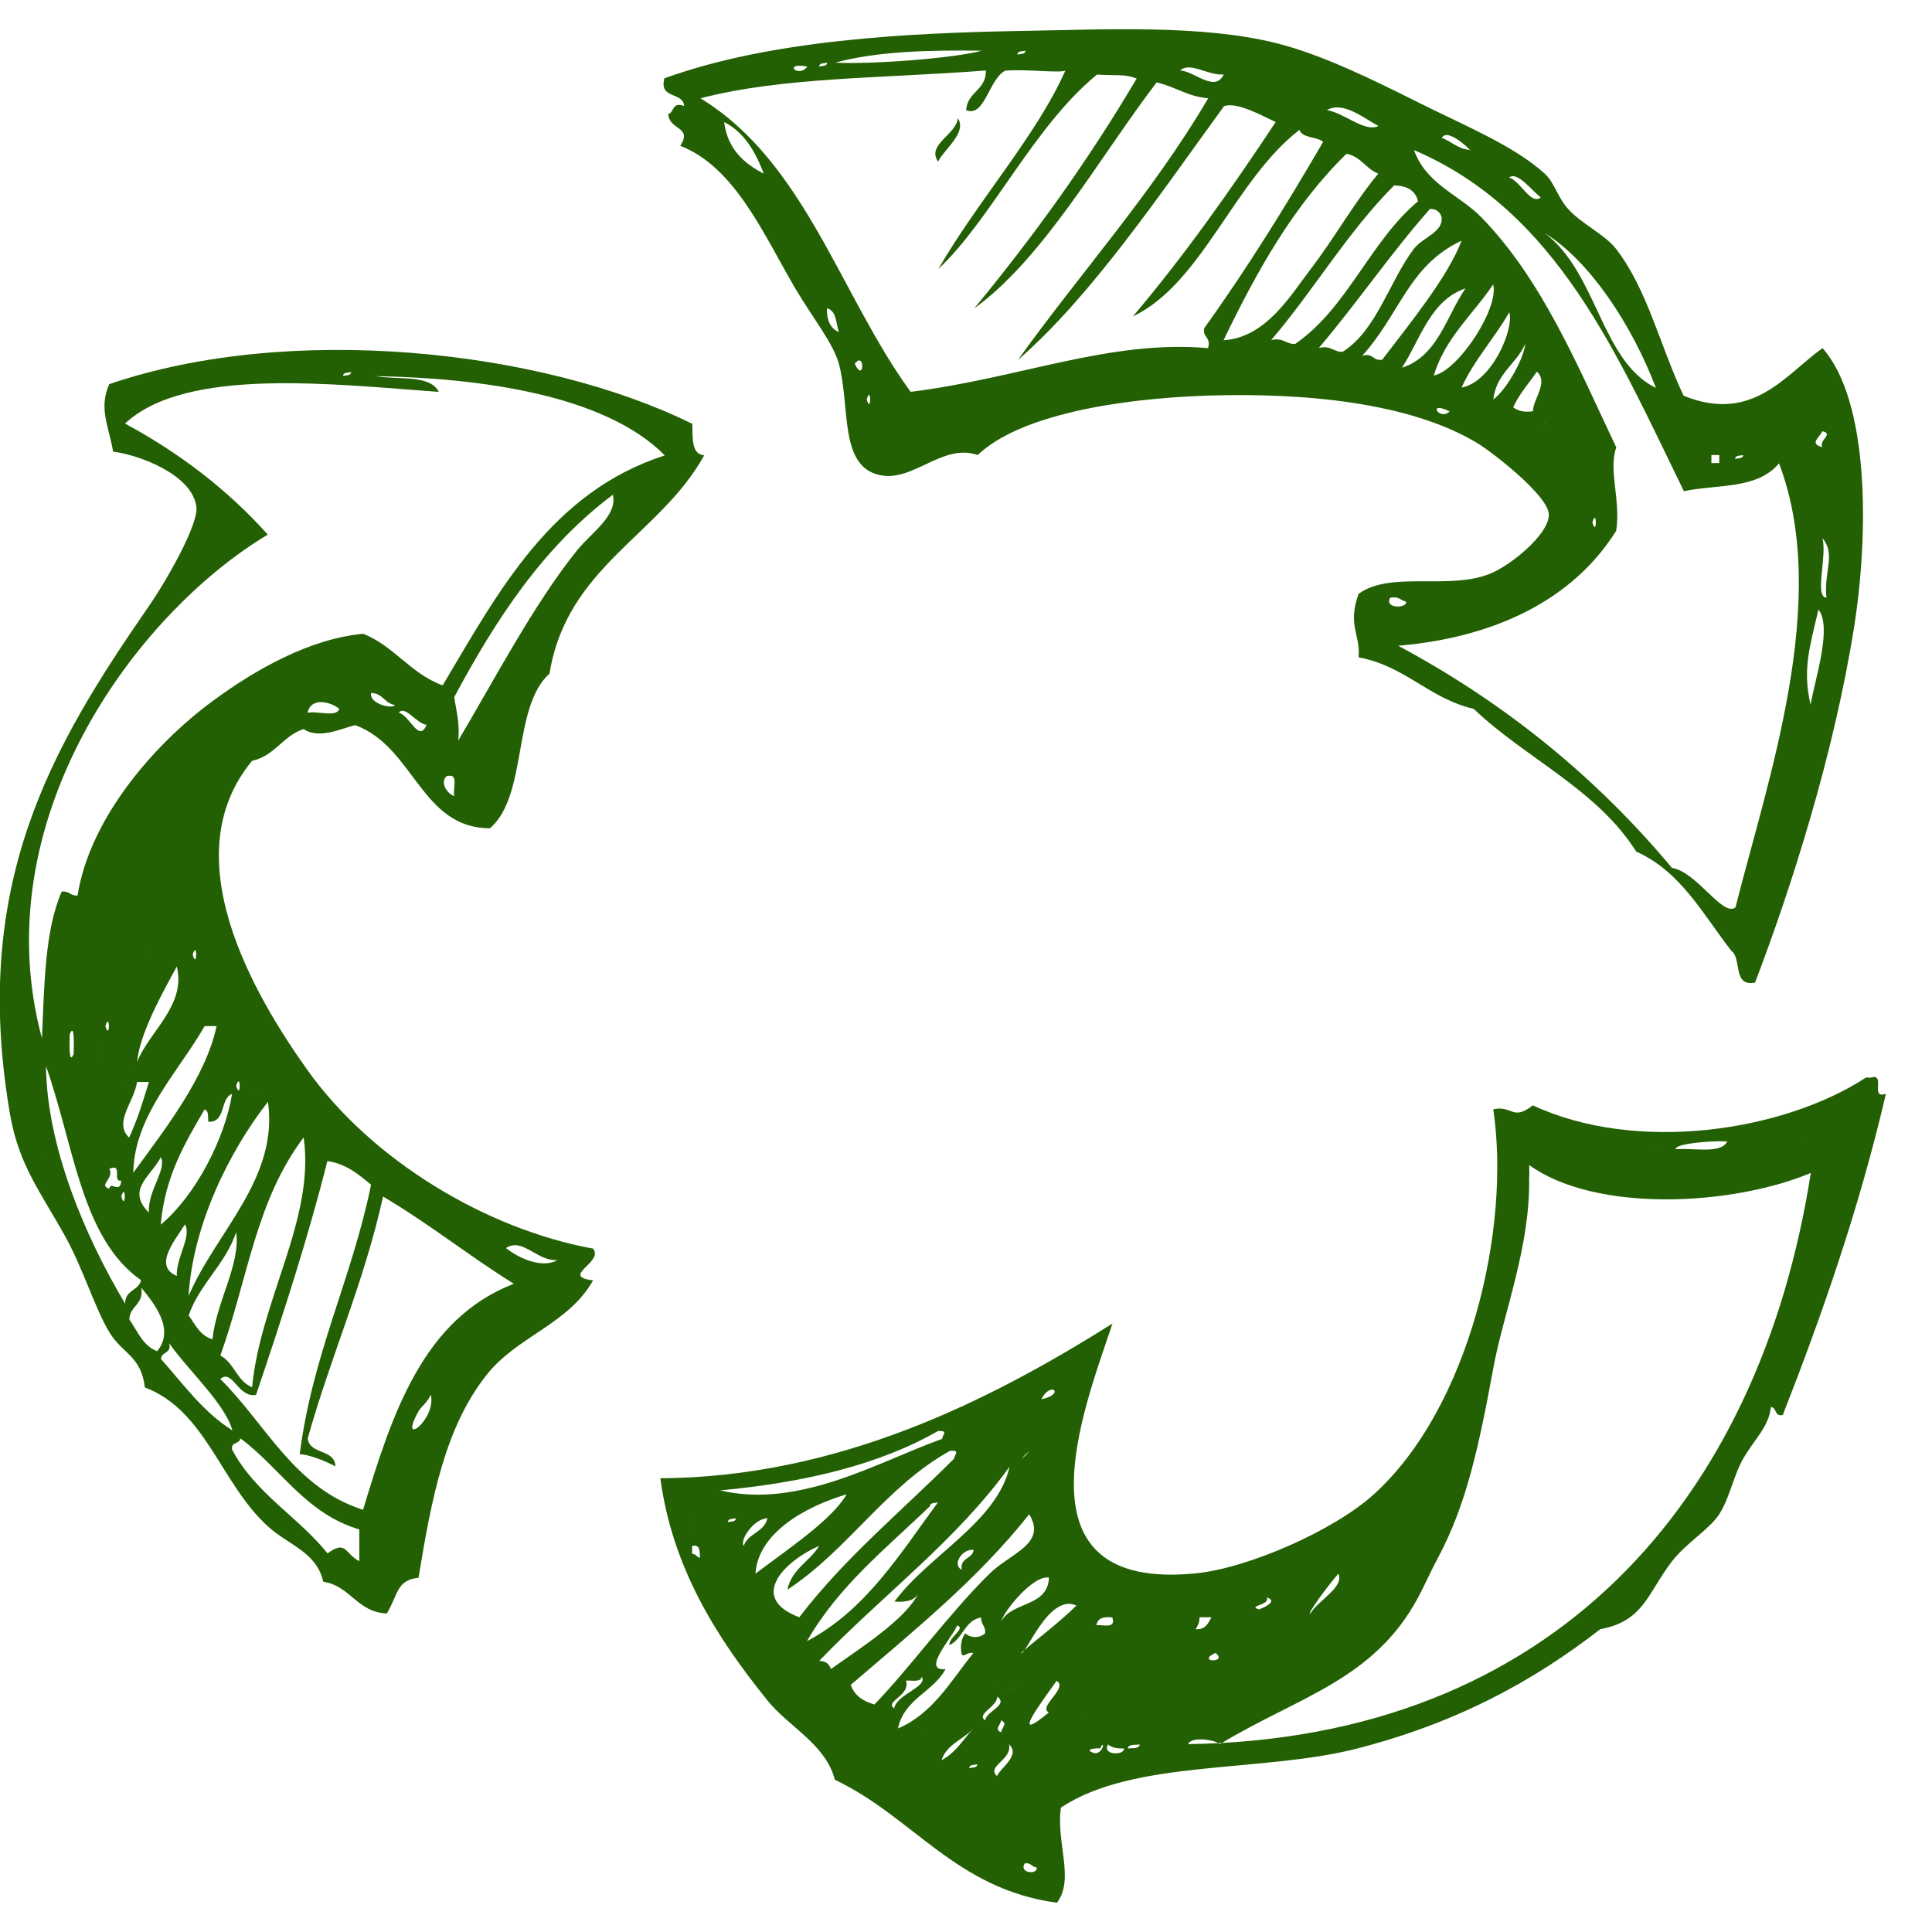 <svg width="33" height="33" viewBox="0 0 33 33" fill="none" xmlns="http://www.w3.org/2000/svg">
<g clip-path="url(#clip0_393_4655)">
<path fill-rule="evenodd" clip-rule="evenodd" d="M16.362 2.018C16.52 2.268 16.127 2.548 16.023 2.761C15.822 2.469 16.331 2.304 16.362 2.018Z" fill="#236003"/>
<path fill-rule="evenodd" clip-rule="evenodd" d="M11.824 7.235C11.836 7.47 11.8 7.756 12.028 7.778C11.273 9.143 9.682 9.676 9.386 11.505C8.746 12.084 9.02 13.58 8.371 14.147C7.189 14.15 7.076 12.755 6.067 12.386C5.826 12.444 5.449 12.633 5.186 12.453C4.83 12.569 4.696 12.91 4.306 12.995C2.962 14.617 4.306 16.951 5.253 18.28C6.351 19.819 8.304 20.995 10.13 21.327C10.322 21.562 9.557 21.8 10.13 21.87C9.7 22.629 8.828 22.821 8.301 23.497C7.612 24.381 7.378 25.542 7.149 26.95C6.771 26.987 6.802 27.237 6.607 27.56C6.092 27.535 5.991 27.09 5.522 27.017C5.403 26.505 4.936 26.399 4.574 26.07C3.769 25.338 3.516 24.092 2.474 23.698C2.413 23.159 2.084 23.119 1.865 22.751C1.618 22.339 1.423 21.678 1.118 21.126C0.706 20.377 0.322 19.913 0.17 19.026C-0.503 15.098 0.883 12.755 2.541 10.356C2.867 9.884 3.388 8.954 3.355 8.662C3.291 8.113 2.389 7.772 1.932 7.714C1.858 7.275 1.682 6.982 1.865 6.562C4.949 5.507 9.249 5.967 11.821 7.238L11.824 7.235ZM5.997 6.354C5.945 6.37 5.863 6.354 5.86 6.422C5.912 6.406 5.994 6.422 5.997 6.354ZM7.487 6.693C5.729 6.568 3.175 6.257 2.136 7.235C3.074 7.741 3.891 8.369 4.574 9.131C2.294 10.499 -0.281 14.028 0.716 17.734C0.758 16.829 0.764 15.887 1.054 15.229C1.182 15.214 1.203 15.305 1.325 15.296C1.529 13.995 2.611 12.727 3.629 11.977C4.379 11.423 5.296 10.911 6.204 10.825C6.738 11.039 7.012 11.508 7.561 11.706C8.521 10.094 9.41 8.409 11.355 7.778C10.334 6.745 8.207 6.455 6.412 6.425C6.796 6.492 7.347 6.391 7.497 6.696L7.487 6.693ZM7.759 11.907C7.792 12.145 7.859 12.349 7.826 12.651C8.457 11.587 9.124 10.31 9.858 9.399C10.108 9.091 10.55 8.808 10.468 8.451C9.292 9.329 8.475 10.566 7.759 11.907ZM6.744 12.041C6.567 12.014 6.54 11.84 6.338 11.837C6.305 12.032 6.729 12.117 6.744 12.041ZM5.253 12.175C5.415 12.136 5.744 12.261 5.796 12.108C5.653 11.989 5.311 11.898 5.253 12.175ZM7.286 12.38C7.116 12.364 6.914 12.035 6.811 12.175C6.997 12.212 7.155 12.7 7.286 12.38ZM7.759 13.599C7.728 13.471 7.85 13.19 7.625 13.26C7.518 13.361 7.625 13.547 7.759 13.599ZM2.544 16.174C2.352 16.506 2.672 15.954 2.544 16.174V16.174ZM3.291 16.308C3.37 16.04 3.37 16.576 3.291 16.308V16.308ZM2.343 18.137C2.547 17.619 3.184 17.174 3.02 16.509C2.764 16.975 2.38 17.673 2.343 18.137ZM2.139 16.851C2.111 16.823 2.184 16.896 2.139 16.851V16.851ZM1.8 17.527C1.88 17.259 1.88 17.795 1.8 17.527V17.527ZM3.495 17.527C3.053 18.304 2.294 19.051 2.276 20.032C2.812 19.298 3.519 18.393 3.699 17.527H3.495ZM1.258 18.003C1.258 17.902 1.282 17.448 1.191 17.664C1.191 17.765 1.167 18.219 1.258 18.003ZM1.733 17.935C1.676 18.338 1.773 17.664 1.733 17.935V17.935ZM2.139 22.272C2.127 22.035 2.367 22.05 2.41 21.867C1.392 21.157 1.27 19.587 0.786 18.21C0.798 19.59 1.465 21.145 2.142 22.275L2.139 22.272ZM2.206 18.277C2.178 18.249 2.252 18.319 2.206 18.277V18.277ZM2.072 18.548C2.044 18.521 2.114 18.594 2.072 18.548V18.548ZM2.206 19.429C2.343 19.136 2.444 18.81 2.544 18.481H2.34C2.294 18.822 1.935 19.167 2.203 19.429H2.206ZM4.034 18.548C4.114 18.28 4.114 18.816 4.034 18.548V18.548ZM4.373 18.615C4.345 18.588 4.418 18.661 4.373 18.615V18.615ZM3.559 19.157C3.547 19.078 3.571 18.965 3.492 18.953C3.16 19.526 2.818 20.087 2.745 20.919C3.349 20.413 3.842 19.441 3.964 18.685C3.751 18.764 3.867 19.173 3.559 19.161V19.157ZM0.444 18.886C0.417 18.859 0.49 18.932 0.444 18.886V18.886ZM3.559 18.886C3.532 18.859 3.605 18.932 3.559 18.886V18.886ZM3.221 22.138C3.681 21.05 4.763 20.136 4.577 18.819C3.913 19.669 3.294 20.922 3.221 22.138ZM0.511 19.087C0.484 19.06 0.554 19.13 0.511 19.087V19.087ZM3.763 23.153C4.001 23.278 4.047 23.592 4.306 23.695C4.446 22.208 5.388 20.809 5.186 19.429C4.37 20.511 4.242 21.812 3.763 23.156V23.153ZM0.716 19.697C0.688 19.669 0.758 19.743 0.716 19.697V19.697ZM2.544 20.712C2.517 20.343 2.852 19.983 2.748 19.764C2.578 20.093 2.148 20.322 2.544 20.712ZM4.373 23.826C4.065 23.881 3.97 23.372 3.763 23.555C4.546 24.329 5.022 25.411 6.201 25.789C6.698 24.143 7.228 22.525 8.777 21.928C8.012 21.452 7.323 20.898 6.543 20.438C6.216 21.919 5.65 23.159 5.256 24.57C5.29 24.851 5.717 24.744 5.729 25.046C5.525 24.939 5.244 24.835 5.119 24.841C5.339 23.119 6.009 21.849 6.338 20.236C6.128 20.063 5.924 19.883 5.592 19.831C5.266 21.129 4.827 22.485 4.373 23.826ZM1.868 20.303C1.886 20.163 2.05 20.404 2.072 20.166C1.907 20.194 2.108 19.858 1.868 19.965C1.956 20.133 1.669 20.245 1.868 20.303ZM2.072 20.438C2.151 20.169 2.151 20.706 2.072 20.438V20.438ZM3.02 21.794C3.004 21.483 3.282 21.111 3.157 20.913C3.029 21.142 2.593 21.617 3.02 21.794ZM3.224 22.47C3.337 22.629 3.419 22.815 3.629 22.876C3.693 22.239 4.111 21.596 4.034 21.047C3.845 21.605 3.416 21.919 3.221 22.47H3.224ZM9.523 21.523C9.176 21.55 8.926 21.129 8.642 21.318C8.892 21.513 9.273 21.666 9.523 21.523ZM2.209 22.537C2.349 22.735 2.437 22.985 2.684 23.08C2.998 22.705 2.623 22.251 2.413 21.995C2.459 22.291 2.218 22.297 2.209 22.537ZM2.751 23.214C3.132 23.644 3.471 24.119 3.97 24.433C3.839 23.97 3.227 23.421 2.889 22.943C2.937 23.129 2.754 23.08 2.751 23.214ZM7.155 24.095C6.78 24.753 7.457 24.256 7.359 23.823C7.286 23.973 7.201 24.018 7.155 24.095ZM3.97 24.771C4.364 25.509 5.092 25.908 5.595 26.533C5.915 26.298 5.884 26.533 6.137 26.667V26.124C5.214 25.85 4.793 25.076 4.104 24.567C4.098 24.674 3.931 24.619 3.967 24.771H3.97Z" fill="#236003"/>
<path fill-rule="evenodd" clip-rule="evenodd" d="M28.759 6.76C29.936 7.238 30.496 6.4 31.13 5.946C31.929 6.848 31.922 9.094 31.673 10.688C31.325 12.898 30.585 15.193 29.978 16.783C29.588 16.86 29.756 16.372 29.573 16.241C29.088 15.619 28.713 14.888 27.948 14.546C27.275 13.48 26.062 12.956 25.172 12.108C24.404 11.928 24.008 11.377 23.206 11.228C23.24 10.835 23.011 10.682 23.206 10.143C23.752 9.746 24.739 10.082 25.44 9.804C25.806 9.661 26.461 9.122 26.455 8.79C26.455 8.47 25.489 7.723 25.236 7.57C24.084 6.873 22.274 6.705 20.628 6.757C19.083 6.809 17.413 7.092 16.7 7.772C16.087 7.561 15.59 8.256 15.005 8.11C14.332 7.942 14.524 6.943 14.329 6.214C14.234 5.864 13.878 5.425 13.585 4.928C13.046 4.011 12.561 2.859 11.619 2.49C11.836 2.161 11.43 2.228 11.415 1.948C11.522 1.917 11.473 1.734 11.686 1.81C11.665 1.561 11.254 1.701 11.348 1.338C13.155 0.683 15.487 0.561 17.513 0.527C18.882 0.503 20.521 0.421 21.78 0.732C22.572 0.927 23.438 1.356 24.218 1.746C25.004 2.14 25.858 2.487 26.385 2.966C26.553 3.118 26.604 3.374 26.79 3.575C27.028 3.834 27.409 4.002 27.604 4.252C28.14 4.946 28.351 5.9 28.756 6.757L28.759 6.76ZM16.77 0.866C15.855 0.853 14.975 0.878 14.265 1.07C14.892 1.103 16.306 0.994 16.77 0.866ZM17.513 0.866C17.462 0.881 17.379 0.866 17.379 0.933C17.431 0.917 17.513 0.933 17.513 0.866ZM21.442 1.07C21.414 1.042 21.488 1.116 21.442 1.07V1.07ZM14.127 1.07C14.076 1.085 13.993 1.07 13.993 1.137C14.045 1.122 14.127 1.137 14.127 1.07ZM13.789 1.137C13.356 1.058 13.64 1.344 13.789 1.137V1.137ZM20.902 1.271C20.646 1.298 20.32 1.046 20.159 1.204C20.399 1.213 20.753 1.591 20.902 1.271ZM17.178 1.204C16.895 1.329 16.822 2.018 16.502 1.881C16.523 1.564 16.846 1.545 16.84 1.204C15.008 1.344 13.372 1.314 11.964 1.679C13.746 2.764 14.347 5.032 15.554 6.693C17.437 6.458 18.946 5.8 20.634 5.946C20.689 5.754 20.54 5.769 20.567 5.608C21.296 4.596 21.96 3.523 22.6 2.423C22.49 2.329 22.249 2.365 22.195 2.219C21.085 3.072 20.53 4.846 19.351 5.404C20.232 4.364 21.024 3.24 21.789 2.085C21.545 1.969 21.125 1.737 20.908 1.813C19.823 3.301 18.644 5.059 17.385 6.15C18.461 4.651 19.683 3.301 20.637 1.679C20.284 1.649 20.07 1.478 19.756 1.408C18.769 2.7 17.83 4.407 16.639 5.269C17.651 4.044 18.586 2.746 19.415 1.341C19.208 1.262 19.098 1.295 18.738 1.274C17.657 2.155 16.928 3.752 16.029 4.593C16.688 3.447 17.715 2.301 18.196 1.207C18.083 1.25 17.504 1.177 17.181 1.207L17.178 1.204ZM23.545 2.152C23.319 2.036 22.944 1.716 22.664 1.881C22.959 1.926 23.313 2.268 23.545 2.152ZM13.046 2.966C12.902 2.591 12.713 2.258 12.369 2.085C12.427 2.545 12.704 2.789 13.046 2.966ZM25.102 2.56C25.264 2.716 24.742 2.14 24.627 2.356C24.797 2.414 24.892 2.542 25.102 2.56ZM24.017 2.56C23.99 2.533 24.063 2.606 24.017 2.56V2.56ZM28.284 6.626C27.881 5.562 27.156 4.456 26.388 3.983C27.287 4.666 27.348 6.169 28.284 6.626ZM24.151 2.56C24.358 3.148 24.925 3.325 25.303 3.712C26.348 4.785 26.955 6.269 27.607 7.641C27.47 8.034 27.683 8.521 27.607 9.064C26.86 10.261 25.507 10.892 23.883 11.03C25.721 12.014 27.272 13.285 28.558 14.824C28.991 14.897 29.42 15.665 29.643 15.5C30.188 13.336 31.279 10.252 30.387 7.915C30.009 8.363 29.344 8.268 28.762 8.39C27.622 6.056 26.592 3.606 24.157 2.566L24.151 2.56ZM22.999 2.627C22.106 3.496 21.472 4.62 20.899 5.812C21.625 5.766 22.042 5.047 22.39 4.593C22.795 4.063 23.127 3.465 23.542 2.966C23.328 2.883 23.246 2.673 22.999 2.627ZM26.318 3.371C26.172 3.267 25.919 2.917 25.776 3.033C25.971 3.09 26.15 3.514 26.318 3.371ZM23.813 3.167C23.023 3.956 22.441 4.956 21.713 5.809C21.92 5.76 21.96 5.879 22.121 5.876C23.017 5.26 23.398 4.127 24.221 3.438C24.178 3.255 24.035 3.173 23.816 3.167H23.813ZM24.422 3.572C23.755 4.328 23.179 5.175 22.527 5.943C22.734 5.894 22.774 6.013 22.932 6.01C23.514 5.647 23.737 4.791 24.151 4.249C24.303 4.05 24.657 3.968 24.623 3.706C24.596 3.621 24.535 3.566 24.422 3.569V3.572ZM23.27 6.077C23.462 6.022 23.447 6.172 23.609 6.144C24.078 5.529 24.727 4.736 24.965 4.111C24.06 4.535 23.919 5.355 23.27 6.074V6.077ZM24.489 6.415C24.916 6.33 25.611 5.254 25.504 4.858C25.16 5.373 24.691 5.76 24.489 6.415ZM23.947 6.281C24.559 6.083 24.7 5.41 25.032 4.925C24.428 5.135 24.267 5.785 23.947 6.281ZM14.329 5.672C14.277 5.519 14.289 5.303 14.124 5.266C14.121 5.474 14.185 5.611 14.329 5.672ZM24.965 6.62C25.492 6.519 25.867 5.605 25.779 5.333C25.526 5.782 25.184 6.138 24.965 6.62ZM25.507 6.824C25.763 6.626 26.038 6.092 26.05 5.876C25.9 6.223 25.556 6.376 25.507 6.824ZM14.6 6.214C14.764 6.562 14.777 5.98 14.6 6.214V6.214ZM25.846 6.958C25.925 7.016 26.025 7.046 26.184 7.025C26.184 6.818 26.455 6.534 26.251 6.348C26.114 6.55 25.949 6.726 25.846 6.958ZM14.804 6.824C14.883 6.556 14.883 7.092 14.804 6.824V6.824ZM24.761 7.028C24.367 6.833 24.584 7.196 24.761 7.028V7.028ZM26.385 7.232C26.257 7.491 26.565 6.876 26.385 7.232V7.232ZM31.127 7.638C31.063 7.513 31.331 7.412 31.127 7.366C31.069 7.485 30.902 7.577 31.127 7.638ZM29.232 7.909H29.366V7.772H29.232V7.909ZM29.774 7.772C29.722 7.787 29.64 7.772 29.637 7.839C29.689 7.823 29.771 7.839 29.774 7.772ZM27.199 8.924C27.278 8.655 27.278 9.192 27.199 8.924V8.924ZM31.197 10.21C31.148 9.771 31.362 9.469 31.13 9.195C31.209 9.524 30.987 10.191 31.197 10.21ZM24.017 10.277C23.926 10.255 23.889 10.179 23.746 10.21C23.636 10.399 24.038 10.396 24.017 10.277ZM30.926 12.038C30.999 11.605 31.301 10.71 31.06 10.411C30.908 11.072 30.786 11.432 30.926 12.038Z" fill="#236003"/>
<path fill-rule="evenodd" clip-rule="evenodd" d="M31.942 18.411C32.229 18.307 31.927 18.786 32.213 18.682C31.756 20.642 31.131 22.434 30.452 24.168C30.302 24.204 30.354 24.04 30.248 24.034C30.214 24.372 29.964 24.585 29.775 24.915C29.614 25.195 29.538 25.6 29.367 25.862C29.202 26.121 28.8 26.353 28.553 26.676C28.142 27.215 28.075 27.691 27.334 27.828C26.185 28.718 24.902 29.419 23.202 29.861C21.562 30.287 19.362 30.044 18.121 30.876C18.036 31.476 18.359 32.095 18.054 32.5C16.323 32.268 15.595 31.031 14.26 30.4C14.104 29.791 13.47 29.495 13.108 29.044C12.236 27.962 11.486 26.783 11.279 25.25C14.309 25.231 16.881 23.942 19.002 22.607C18.505 24.095 17.268 27.188 20.425 26.874C21.318 26.786 22.793 26.14 23.473 25.518C25.1 24.037 25.81 20.983 25.506 18.947C25.841 18.877 25.829 19.154 26.182 18.88C27.95 19.706 30.461 19.328 31.872 18.405H31.939L31.942 18.411ZM31.805 18.886C31.778 18.859 31.851 18.932 31.805 18.886V18.886ZM30.79 19.496C30.763 19.468 30.836 19.541 30.79 19.496V19.496ZM28.623 19.63C28.934 19.602 29.388 19.718 29.504 19.496C29.193 19.481 28.599 19.538 28.623 19.63ZM28.285 19.63C28.258 19.602 28.328 19.676 28.285 19.63V19.63ZM26.118 20.105C26.146 21.279 25.676 22.443 25.509 23.357C25.259 24.716 25.045 25.707 24.561 26.609C24.445 26.825 24.329 27.087 24.223 27.285C23.464 28.7 22.187 28.974 20.837 29.791C20.767 29.721 20.352 29.651 20.294 29.791C26.502 29.702 30.05 25.661 30.93 20.035C29.589 20.596 27.261 20.721 26.121 19.901V20.105H26.118ZM17.786 23.9C17.957 23.573 18.2 23.82 17.786 23.9V23.9ZM16.091 24.576C16.107 24.491 16.198 24.439 16.024 24.442C15.019 25.018 13.745 25.323 12.3 25.457C13.656 25.777 15.004 24.966 16.095 24.576H16.091ZM13.449 27.151C13.525 26.798 13.83 26.673 13.992 26.405C13.403 26.661 12.767 27.292 13.653 27.624C14.424 26.612 15.406 25.807 16.296 24.915C16.311 24.829 16.402 24.774 16.229 24.78C15.125 25.393 14.488 26.472 13.452 27.151H13.449ZM17.512 24.847C17.326 25.055 17.719 24.662 17.512 24.847V24.847ZM13.989 28.37C14.104 28.367 14.162 28.422 14.193 28.508C14.708 28.142 15.467 27.66 15.683 27.221C15.619 27.34 15.47 27.371 15.278 27.356C15.863 26.563 17.033 25.996 17.244 25.052C16.326 26.326 15.064 27.252 13.992 28.37H13.989ZM12.904 26.88C13.428 26.478 14.205 25.969 14.461 25.524C13.733 25.74 12.946 26.195 12.904 26.88ZM13.784 28.032C14.79 27.502 15.369 26.545 16.021 25.661C15.97 25.676 15.887 25.661 15.884 25.728C15.134 26.447 14.318 27.097 13.784 28.032ZM14.531 28.776C14.592 28.962 14.744 29.059 14.936 29.114C15.543 28.486 16.213 27.557 16.902 26.88C17.256 26.53 17.89 26.371 17.579 25.865C16.701 26.975 15.601 27.861 14.531 28.779V28.776ZM11.822 25.999C11.721 26.505 11.87 25.759 11.822 25.999V25.999ZM12.568 25.932C12.517 25.948 12.434 25.932 12.434 25.999C12.486 25.984 12.568 25.999 12.568 25.932ZM12.703 26.405C12.779 26.185 13.056 26.173 13.108 25.932C12.867 25.945 12.632 26.31 12.703 26.405ZM11.822 26.542C11.889 26.542 11.901 26.597 11.956 26.609C11.95 26.502 11.965 26.374 11.822 26.405V26.542ZM16.427 26.813C16.393 26.6 16.61 26.633 16.631 26.475C16.457 26.441 16.247 26.716 16.427 26.813ZM17.103 27.694C17.28 27.353 17.899 27.453 17.917 26.947C17.649 26.898 17.146 27.517 17.103 27.694ZM22.385 27.557C22.51 27.34 22.97 27.106 22.86 26.88C22.711 27.045 22.299 27.602 22.385 27.557ZM21.504 27.49C21.565 27.468 21.848 27.353 21.638 27.285C21.699 27.426 21.294 27.42 21.504 27.49ZM17.439 28.236C17.752 27.962 18.094 27.715 18.386 27.423C17.911 27.209 17.521 28.285 17.439 28.236ZM16.152 28.508C15.939 28.904 15.442 29.017 15.339 29.523C15.939 29.267 16.241 28.709 16.625 28.236C16.509 28.209 16.451 28.337 16.421 28.236C16.399 28.081 16.43 27.977 16.488 27.898C16.576 27.983 16.738 27.983 16.826 27.898C16.841 27.77 16.75 27.749 16.759 27.627C16.472 27.679 16.448 27.993 16.216 28.102C16.201 27.968 16.503 27.813 16.351 27.764C16.235 28.011 15.741 28.544 16.149 28.511L16.152 28.508ZM18.728 27.761C18.846 27.746 19.066 27.828 18.999 27.627C18.843 27.609 18.746 27.642 18.728 27.761ZM20.422 27.828C20.593 27.84 20.636 27.724 20.693 27.624H20.489C20.489 27.718 20.456 27.773 20.422 27.828ZM20.76 28.233C20.413 28.398 20.992 28.407 20.76 28.233V28.233ZM15.476 28.709C15.552 28.968 15.107 29.056 15.272 29.181C15.32 28.934 15.851 28.815 15.744 28.639C15.732 28.739 15.579 28.7 15.473 28.706L15.476 28.709ZM16.966 28.709C16.939 28.681 17.009 28.751 16.966 28.709V28.709ZM17.914 29.251C17.725 29.145 18.255 28.834 18.048 28.709C17.816 29.038 17.213 29.833 17.914 29.251ZM17.304 28.846C16.948 29.026 17.564 28.718 17.304 28.846V28.846ZM21.571 28.98C21.544 28.953 21.617 29.026 21.571 28.98V28.98ZM16.829 29.385C16.838 29.23 17.237 29.123 17.033 28.98C17.039 29.148 16.664 29.282 16.829 29.385ZM18.523 29.318C18.493 29.291 18.566 29.364 18.523 29.318V29.318ZM17.1 29.59C17.109 29.51 17.219 29.437 17.1 29.385C17.091 29.465 16.978 29.538 17.1 29.59ZM15.744 29.59C15.717 29.562 15.79 29.632 15.744 29.59V29.59ZM16.625 29.523C16.454 29.715 16.171 29.791 16.082 30.065C16.32 29.943 16.454 29.711 16.625 29.523ZM17.03 30.336C17.091 30.19 17.439 29.983 17.234 29.794C17.295 30.062 16.841 30.163 17.03 30.336ZM18.654 29.931C18.843 30.019 18.886 29.663 18.792 29.864C18.697 29.858 18.533 29.879 18.654 29.931ZM19.197 29.864C19.078 29.87 18.987 29.849 18.926 29.797C18.816 29.986 19.218 29.986 19.197 29.864ZM19.468 29.797C19.389 29.809 19.276 29.785 19.264 29.864C19.343 29.855 19.456 29.876 19.468 29.797ZM16.692 30.135C16.64 30.15 16.558 30.135 16.555 30.202C16.607 30.187 16.689 30.202 16.692 30.135ZM17.707 31.897C17.621 31.893 17.612 31.808 17.503 31.829C17.396 31.997 17.734 32.028 17.707 31.897Z" fill="#236003"/>
</g>
<defs>
<clipPath id="clip0_393_4655">
<rect width="32.213" height="32" fill="white" transform="translate(0 0.5)"/>
</clipPath>
</defs>
</svg>
